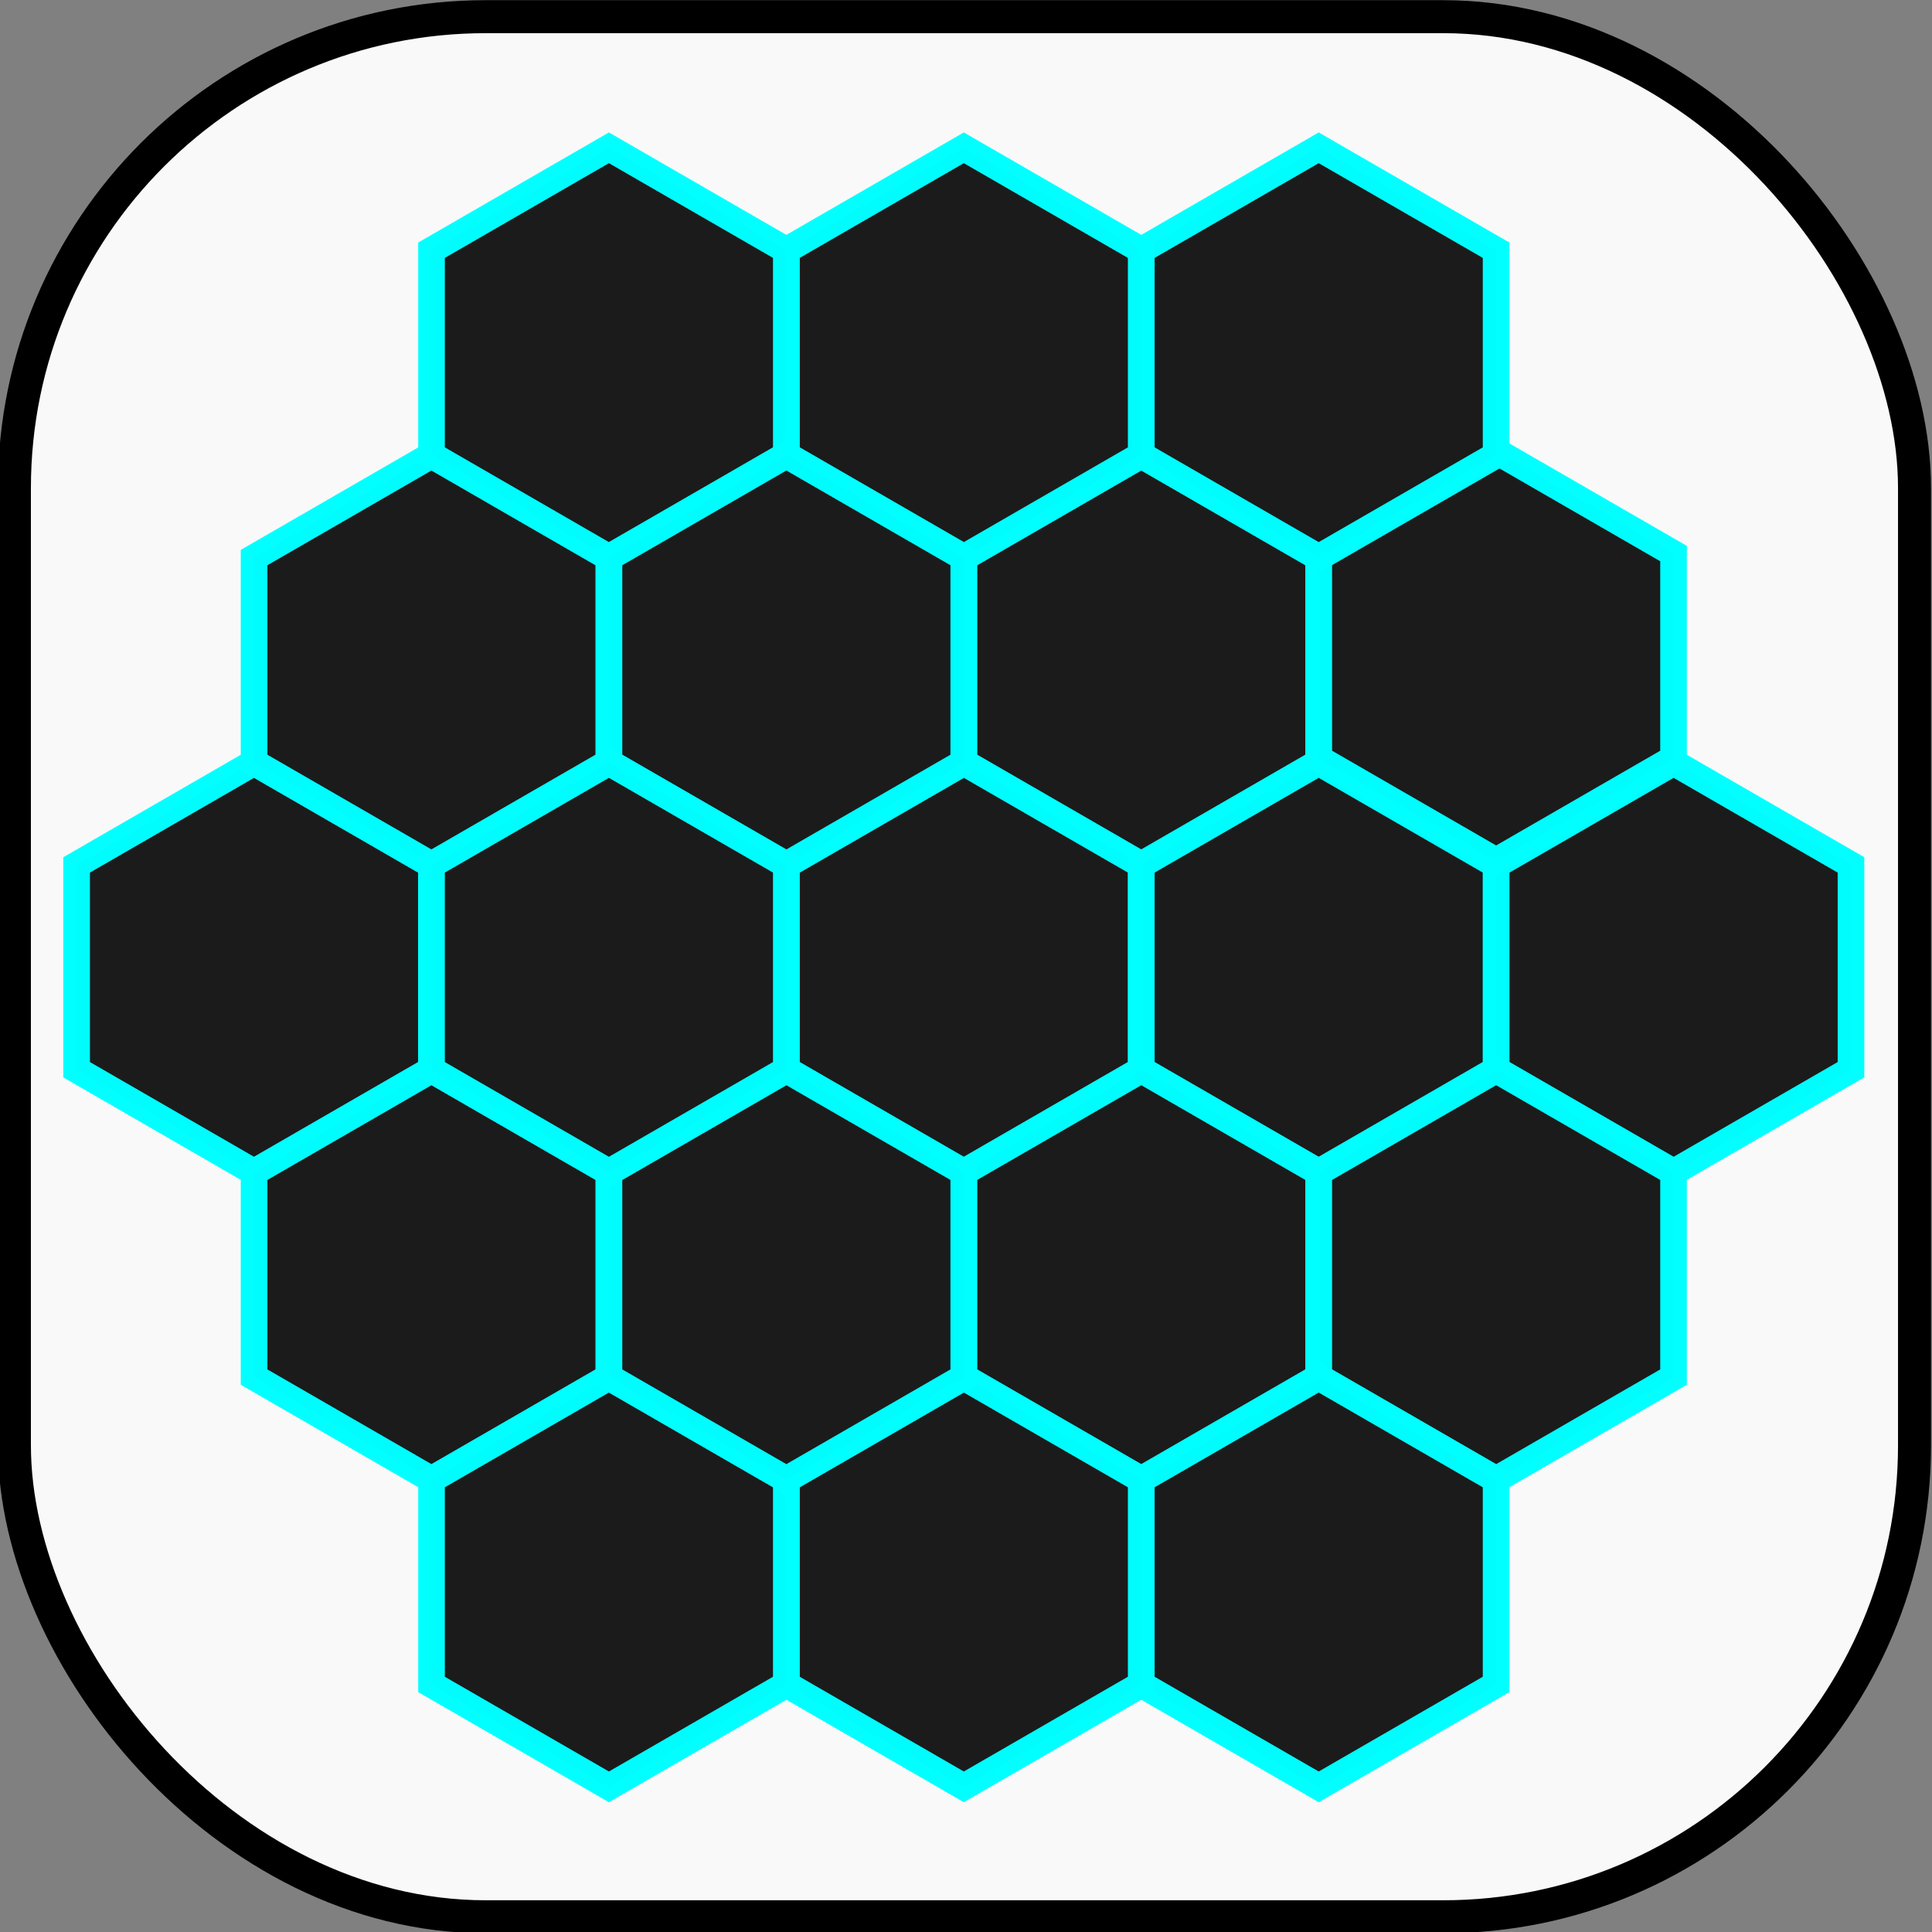 <?xml version="1.0" encoding="UTF-8" standalone="no"?>
<!-- Created with Inkscape (http://www.inkscape.org/) -->

<svg
   width="128mm"
   height="128mm"
   viewBox="0 0 128 128"
   version="1.1"
   id="svg18"
   inkscape:version="1.3.2 (091e20ef0f, 2023-11-25, custom)"
   sodipodi:docname="hex.svg"
   xml:space="preserve"
   xmlns:inkscape="http://www.inkscape.org/namespaces/inkscape"
   xmlns:sodipodi="http://sodipodi.sourceforge.net/DTD/sodipodi-0.dtd"
   xmlns="http://www.w3.org/2000/svg"
   xmlns:svg="http://www.w3.org/2000/svg"
   xmlns:rdf="http://www.w3.org/1999/02/22-rdf-syntax-ns#"
   xmlns:cc="http://creativecommons.org/ns#"
   xmlns:dc="http://purl.org/dc/elements/1.1/"><rect x="0" y="0" width="128" height="128" fill="#808080" stroke="none"/><defs
     id="defs12"><inkscape:path-effect
       effect="mirror_symmetry"
       start_point="-29.849,84.252"
       end_point="-29.849,200.81"
       center_point="-29.849,142.531"
       id="path-effect17"
       is_visible="true"
       lpeversion="1.2"
       lpesatellites=""
       mode="free"
       discard_orig_path="false"
       fuse_paths="false"
       oposite_fuse="false"
       split_items="false"
       split_open="false"
       link_styles="false" /><inkscape:path-effect
       effect="mirror_symmetry"
       start_point="60.297,100.872"
       end_point="60.297,175.295"
       center_point="60.297,138.084"
       id="path-effect16"
       is_visible="true"
       lpeversion="1.2"
       lpesatellites=""
       mode="free"
       discard_orig_path="false"
       fuse_paths="false"
       oposite_fuse="false"
       split_items="false"
       split_open="false"
       link_styles="false" /><inkscape:path-effect
       effect="mirror_symmetry"
       start_point="2.018,100.872"
       end_point="2.018,175.295"
       center_point="2.018,138.084"
       id="path-effect15"
       is_visible="true"
       lpeversion="1.2"
       lpesatellites=""
       mode="free"
       discard_orig_path="false"
       fuse_paths="true"
       oposite_fuse="false"
       split_items="false"
       split_open="false"
       link_styles="false" /></defs><sodipodi:namedview
     id="base"
     pagecolor="#ffffff"
     bordercolor="#666666"
     borderopacity="1.0"
     inkscape:pageopacity="0.0"
     inkscape:pageshadow="2"
     inkscape:zoom="0.045519999"
     inkscape:cx="-648.0668"
     inkscape:cy="3449.0335"
     inkscape:document-units="mm"
     inkscape:current-layer="g13"
     showgrid="false"
     inkscape:pagecheckerboard="true"
     inkscape:window-width="1920"
     inkscape:window-height="1006"
     inkscape:window-x="2160"
     inkscape:window-y="1434"
     inkscape:window-maximized="1"
     inkscape:showpageshadow="2"
     inkscape:deskcolor="#d1d1d1" /><g
     inkscape:label="Layer 1"
     inkscape:groupmode="layer"
     id="layer1"
     transform="translate(223.395,-77.531)"><g
       id="g10"
       transform="matrix(0.684,0,0,0.684,20.014,58.13)"><g
         id="g11"><g
           id="g13"><rect
             style="fill:#f9f9f9;fill-rule:evenodd;stroke:#000000;stroke-width:3.196;stroke-dasharray:none;stroke-dashoffset:0;-inkscape-stroke:none"
             id="rect2-2"
             width="184.044"
             height="184.044"
             x="-354.465"
             y="29.979"
             ry="45.652" /><g
             id="g28"
             transform="matrix(0.927,0,0,0.927,-20.064,7.26)"><path
               sodipodi:type="star"
               style="opacity:0.99;fill:#1a1a1a;fill-opacity:1;fill-rule:evenodd;stroke:#00ffff;stroke-width:9.12;stroke-linecap:square;stroke-linejoin:miter;stroke-dasharray:none;stroke-dashoffset:0;paint-order:fill markers stroke"
               id="path28"
               inkscape:flatsided="true"
               sodipodi:sides="6"
               sodipodi:cx="-335.01758"
               sodipodi:cy="-65.21859"
               sodipodi:r1="70.172081"
               sodipodi:r2="60.770805"
               sodipodi:arg1="1.0471976"
               sodipodi:arg2="1.5707963"
               inkscape:rounded="-3.469447e-18"
               inkscape:randomized="0"
               d="m -299.932,-4.448 -70.172,-3.4e-6 -35.086,-60.771 35.086,-60.771 70.172,1e-5 35.086,60.771 z"
               transform="matrix(0,0.305,-0.305,0,-262.885,193.906)"
               inkscape:transform-center-x="-4.7160143e-06"
               inkscape:transform-center-y="-1.2710892e-06" /><path
               sodipodi:type="star"
               style="opacity:0.99;fill:#1a1a1a;fill-opacity:1;fill-rule:evenodd;stroke:#00ffff;stroke-width:9.12;stroke-linecap:square;stroke-linejoin:miter;stroke-dasharray:none;stroke-dashoffset:0;paint-order:fill markers stroke"
               id="path28-6"
               inkscape:flatsided="true"
               sodipodi:sides="6"
               sodipodi:cx="-335.01758"
               sodipodi:cy="-65.21859"
               sodipodi:r1="70.172081"
               sodipodi:r2="60.770805"
               sodipodi:arg1="1.0471976"
               sodipodi:arg2="1.5707963"
               inkscape:rounded="-3.469447e-18"
               inkscape:randomized="0"
               d="m -299.932,-4.448 -70.172,-3.4e-6 -35.086,-60.771 35.086,-60.771 70.172,1e-5 35.086,60.771 z"
               transform="matrix(0,0.305,-0.305,0,-281.426,226.02)"
               inkscape:transform-center-x="4.5474665e-06"
               inkscape:transform-center-y="2.3649404e-06" /><path
               sodipodi:type="star"
               style="opacity:0.99;fill:#1a1a1a;fill-opacity:1;fill-rule:evenodd;stroke:#00ffff;stroke-width:9.12;stroke-linecap:square;stroke-linejoin:miter;stroke-dasharray:none;stroke-dashoffset:0;paint-order:fill markers stroke"
               id="path28-1"
               inkscape:flatsided="true"
               sodipodi:sides="6"
               sodipodi:cx="-335.01758"
               sodipodi:cy="-65.21859"
               sodipodi:r1="70.172081"
               sodipodi:r2="60.770805"
               sodipodi:arg1="1.0471976"
               sodipodi:arg2="1.5707963"
               inkscape:rounded="-3.469447e-18"
               inkscape:randomized="0"
               d="m -299.932,-4.448 -70.172,-3.4e-6 -35.086,-60.771 35.086,-60.771 70.172,1e-5 35.086,60.771 z"
               transform="matrix(0,0.305,-0.305,0,-244.344,226.02)"
               inkscape:transform-center-x="5.2349061e-06"
               inkscape:transform-center-y="2.3649404e-06" /><path
               sodipodi:type="star"
               style="opacity:0.99;fill:#1a1a1a;fill-opacity:1;fill-rule:evenodd;stroke:#00ffff;stroke-width:9.12;stroke-linecap:square;stroke-linejoin:miter;stroke-dasharray:none;stroke-dashoffset:0;paint-order:fill markers stroke"
               id="path28-1-9"
               inkscape:flatsided="true"
               sodipodi:sides="6"
               sodipodi:cx="-335.01758"
               sodipodi:cy="-65.21859"
               sodipodi:r1="70.172081"
               sodipodi:r2="60.770805"
               sodipodi:arg1="1.0471976"
               sodipodi:arg2="1.5707963"
               inkscape:rounded="-3.469447e-18"
               inkscape:randomized="0"
               d="m -299.932,-4.448 -70.172,-3.4e-6 -35.086,-60.771 35.086,-60.771 70.172,1e-5 35.086,60.771 z"
               transform="matrix(0,0.305,-0.305,0,-207.262,226.02)"
               inkscape:transform-center-x="5.2349061e-06"
               inkscape:transform-center-y="2.3649404e-06" /><path
               sodipodi:type="star"
               style="opacity:0.99;fill:#1a1a1a;fill-opacity:1;fill-rule:evenodd;stroke:#00ffff;stroke-width:9.12;stroke-linecap:square;stroke-linejoin:miter;stroke-dasharray:none;stroke-dashoffset:0;paint-order:fill markers stroke"
               id="path28-1-4"
               inkscape:flatsided="true"
               sodipodi:sides="6"
               sodipodi:cx="-335.01758"
               sodipodi:cy="-65.21859"
               sodipodi:r1="70.172081"
               sodipodi:r2="60.770805"
               sodipodi:arg1="1.0471976"
               sodipodi:arg2="1.5707963"
               inkscape:rounded="-3.469447e-18"
               inkscape:randomized="0"
               d="m -299.932,-4.448 -70.172,-3.4e-6 -35.086,-60.771 35.086,-60.771 70.172,1e-5 35.086,60.771 z"
               transform="matrix(0,0.305,-0.305,0,-355.591,226.02)"
               inkscape:transform-center-x="5.2349061e-06"
               inkscape:transform-center-y="2.3649404e-06" /><path
               sodipodi:type="star"
               style="opacity:0.99;fill:#1a1a1a;fill-opacity:1;fill-rule:evenodd;stroke:#00ffff;stroke-width:9.12;stroke-linecap:square;stroke-linejoin:miter;stroke-dasharray:none;stroke-dashoffset:0;paint-order:fill markers stroke"
               id="path28-8"
               inkscape:flatsided="true"
               sodipodi:sides="6"
               sodipodi:cx="-335.01758"
               sodipodi:cy="-65.21859"
               sodipodi:r1="70.172081"
               sodipodi:r2="60.770805"
               sodipodi:arg1="1.0471976"
               sodipodi:arg2="1.5707963"
               inkscape:rounded="-3.469447e-18"
               inkscape:randomized="0"
               d="m -299.932,-4.448 -70.172,-3.4e-6 -35.086,-60.771 35.086,-60.771 70.172,1e-5 35.086,60.771 z"
               transform="matrix(0,0.305,-0.305,0,-262.885,258.135)"
               inkscape:transform-center-y="-2.1871787e-06" /><path
               sodipodi:type="star"
               style="opacity:0.99;fill:#1a1a1a;fill-opacity:1;fill-rule:evenodd;stroke:#00ffff;stroke-width:9.12;stroke-linecap:square;stroke-linejoin:miter;stroke-dasharray:none;stroke-dashoffset:0;paint-order:fill markers stroke"
               id="path28-0"
               inkscape:flatsided="true"
               sodipodi:sides="6"
               sodipodi:cx="-335.01758"
               sodipodi:cy="-65.21859"
               sodipodi:r1="70.172081"
               sodipodi:r2="60.770805"
               sodipodi:arg1="1.0471976"
               sodipodi:arg2="1.5707963"
               inkscape:rounded="-3.469447e-18"
               inkscape:randomized="0"
               d="m -299.932,-4.448 -70.172,-3.4e-6 -35.086,-60.771 35.086,-60.771 70.172,1e-5 35.086,60.771 z"
               transform="matrix(0,0.305,-0.305,0,-225.803,258.135)"
               inkscape:transform-center-x="1.0205993e-06"
               inkscape:transform-center-y="-2.1871787e-06" /><path
               sodipodi:type="star"
               style="opacity:0.99;fill:#1a1a1a;fill-opacity:1;fill-rule:evenodd;stroke:#00ffff;stroke-width:9.12;stroke-linecap:square;stroke-linejoin:miter;stroke-dasharray:none;stroke-dashoffset:0;paint-order:fill markers stroke"
               id="path28-23"
               inkscape:flatsided="true"
               sodipodi:sides="6"
               sodipodi:cx="-335.01758"
               sodipodi:cy="-65.21859"
               sodipodi:r1="70.172081"
               sodipodi:r2="60.770805"
               sodipodi:arg1="1.0471976"
               sodipodi:arg2="1.5707963"
               inkscape:rounded="-3.469447e-18"
               inkscape:randomized="0"
               d="m -299.932,-4.448 -70.172,-3.4e-6 -35.086,-60.771 35.086,-60.771 70.172,1e-5 35.086,60.771 z"
               transform="matrix(0,0.305,-0.305,0,-337.049,258.135)"
               inkscape:transform-center-y="-2.1871787e-06"
               inkscape:transform-center-x="-2.9334232e-06" /><path
               sodipodi:type="star"
               style="opacity:0.99;fill:#1a1a1a;fill-opacity:1;fill-rule:evenodd;stroke:#00ffff;stroke-width:9.12;stroke-linecap:square;stroke-linejoin:miter;stroke-dasharray:none;stroke-dashoffset:0;paint-order:fill markers stroke"
               id="path28-75"
               inkscape:flatsided="true"
               sodipodi:sides="6"
               sodipodi:cx="-335.01758"
               sodipodi:cy="-65.21859"
               sodipodi:r1="70.172081"
               sodipodi:r2="60.770805"
               sodipodi:arg1="1.0471976"
               sodipodi:arg2="1.5707963"
               inkscape:rounded="-3.469447e-18"
               inkscape:randomized="0"
               d="m -299.932,-4.448 -70.172,-3.4e-6 -35.086,-60.771 35.086,-60.771 70.172,1e-5 35.086,60.771 z"
               transform="matrix(0,0.305,-0.305,0,-337.049,193.906)" /><path
               sodipodi:type="star"
               style="opacity:0.99;fill:#1a1a1a;fill-opacity:1;fill-rule:evenodd;stroke:#00ffff;stroke-width:9.12;stroke-linecap:square;stroke-linejoin:miter;stroke-dasharray:none;stroke-dashoffset:0;paint-order:fill markers stroke"
               id="path28-92"
               inkscape:flatsided="true"
               sodipodi:sides="6"
               sodipodi:cx="-335.01758"
               sodipodi:cy="-65.21859"
               sodipodi:r1="70.172081"
               sodipodi:r2="60.770805"
               sodipodi:arg1="1.0471976"
               sodipodi:arg2="1.5707963"
               inkscape:rounded="-3.469447e-18"
               inkscape:randomized="0"
               d="m -299.932,-4.448 -70.172,-3.4e-6 -35.086,-60.771 35.086,-60.771 70.172,1e-5 35.086,60.771 z"
               transform="matrix(0,0.305,-0.305,0,-225.803,193.489)" /><path
               sodipodi:type="star"
               style="opacity:0.99;fill:#1a1a1a;fill-opacity:1;fill-rule:evenodd;stroke:#00ffff;stroke-width:9.12;stroke-linecap:square;stroke-linejoin:miter;stroke-dasharray:none;stroke-dashoffset:0;paint-order:fill markers stroke"
               id="path28-28"
               inkscape:flatsided="true"
               sodipodi:sides="6"
               sodipodi:cx="-335.01758"
               sodipodi:cy="-65.21859"
               sodipodi:r1="70.172081"
               sodipodi:r2="60.770805"
               sodipodi:arg1="1.0471976"
               sodipodi:arg2="1.5707963"
               inkscape:rounded="-3.469447e-18"
               inkscape:randomized="0"
               d="m -299.932,-4.448 -70.172,-3.4e-6 -35.086,-60.771 35.086,-60.771 70.172,1e-5 35.086,60.771 z"
               transform="matrix(0,0.305,-0.305,0,-244.344,161.792)"
               inkscape:transform-center-y="3.0004945e-06" /><path
               sodipodi:type="star"
               style="opacity:0.99;fill:#1a1a1a;fill-opacity:1;fill-rule:evenodd;stroke:#00ffff;stroke-width:9.12;stroke-linecap:square;stroke-linejoin:miter;stroke-dasharray:none;stroke-dashoffset:0;paint-order:fill markers stroke"
               id="path28-97"
               inkscape:flatsided="true"
               sodipodi:sides="6"
               sodipodi:cx="-335.01758"
               sodipodi:cy="-65.21859"
               sodipodi:r1="70.172081"
               sodipodi:r2="60.770805"
               sodipodi:arg1="1.0471976"
               sodipodi:arg2="1.5707963"
               inkscape:rounded="-3.469447e-18"
               inkscape:randomized="0"
               d="m -299.932,-4.448 -70.172,-3.4e-6 -35.086,-60.771 35.086,-60.771 70.172,1e-5 35.086,60.771 z"
               transform="matrix(0,0.305,-0.305,0,-244.344,290.249)"
               inkscape:transform-center-x="2.3572921e-06" /><path
               sodipodi:type="star"
               style="opacity:0.99;fill:#1a1a1a;fill-opacity:1;fill-rule:evenodd;stroke:#00ffff;stroke-width:9.12;stroke-linecap:square;stroke-linejoin:miter;stroke-dasharray:none;stroke-dashoffset:0;paint-order:fill markers stroke"
               id="path28-3"
               inkscape:flatsided="true"
               sodipodi:sides="6"
               sodipodi:cx="-335.01758"
               sodipodi:cy="-65.21859"
               sodipodi:r1="70.172081"
               sodipodi:r2="60.770805"
               sodipodi:arg1="1.0471976"
               sodipodi:arg2="1.5707963"
               inkscape:rounded="-3.469447e-18"
               inkscape:randomized="0"
               d="m -299.932,-4.448 -70.172,-3.4e-6 -35.086,-60.771 35.086,-60.771 70.172,1e-5 35.086,60.771 z"
               transform="matrix(0,0.305,-0.305,0,-281.426,161.792)"
               inkscape:transform-center-x="-1.0562819e-06"
               inkscape:transform-center-y="3.0004945e-06" /><path
               sodipodi:type="star"
               style="opacity:0.99;fill:#1a1a1a;fill-opacity:1;fill-rule:evenodd;stroke:#00ffff;stroke-width:9.12;stroke-linecap:square;stroke-linejoin:miter;stroke-dasharray:none;stroke-dashoffset:0;paint-order:fill markers stroke"
               id="path28-61"
               inkscape:flatsided="true"
               sodipodi:sides="6"
               sodipodi:cx="-335.01758"
               sodipodi:cy="-65.21859"
               sodipodi:r1="70.172081"
               sodipodi:r2="60.770805"
               sodipodi:arg1="1.0471976"
               sodipodi:arg2="1.5707963"
               inkscape:rounded="-3.469447e-18"
               inkscape:randomized="0"
               d="m -299.932,-4.448 -70.172,-3.4e-6 -35.086,-60.771 35.086,-60.771 70.172,1e-5 35.086,60.771 z"
               transform="matrix(0,0.305,-0.305,0,-281.426,290.249)"
               inkscape:transform-center-x="1.6082332e-06" /><path
               sodipodi:type="star"
               style="opacity:0.99;fill:#1a1a1a;fill-opacity:1;fill-rule:evenodd;stroke:#00ffff;stroke-width:9.12;stroke-linecap:square;stroke-linejoin:miter;stroke-dasharray:none;stroke-dashoffset:0;paint-order:fill markers stroke"
               id="path28-29"
               inkscape:flatsided="true"
               sodipodi:sides="6"
               sodipodi:cx="-335.01758"
               sodipodi:cy="-65.21859"
               sodipodi:r1="70.172081"
               sodipodi:r2="60.770805"
               sodipodi:arg1="1.0471976"
               sodipodi:arg2="1.5707963"
               inkscape:rounded="-3.469447e-18"
               inkscape:randomized="0"
               d="m -299.932,-4.448 -70.172,-3.4e-6 -35.086,-60.771 35.086,-60.771 70.172,1e-5 35.086,60.771 z"
               transform="matrix(0,0.305,-0.305,0,-318.508,290.249)" /><path
               sodipodi:type="star"
               style="opacity:0.99;fill:#1a1a1a;fill-opacity:1;fill-rule:evenodd;stroke:#00ffff;stroke-width:9.12;stroke-linecap:square;stroke-linejoin:miter;stroke-dasharray:none;stroke-dashoffset:0;paint-order:fill markers stroke"
               id="path28-31"
               inkscape:flatsided="true"
               sodipodi:sides="6"
               sodipodi:cx="-335.01758"
               sodipodi:cy="-65.21859"
               sodipodi:r1="70.172081"
               sodipodi:r2="60.770805"
               sodipodi:arg1="1.0471976"
               sodipodi:arg2="1.5707963"
               inkscape:rounded="-3.469447e-18"
               inkscape:randomized="0"
               d="m -299.932,-4.448 -70.172,-3.4e-6 -35.086,-60.771 35.086,-60.771 70.172,1e-5 35.086,60.771 z"
               transform="matrix(0,0.305,-0.305,0,-318.508,161.792)"
               inkscape:transform-center-x="-1.8053408e-06"
               inkscape:transform-center-y="3.0004945e-06" /><path
               sodipodi:type="star"
               style="opacity:0.99;fill:#1a1a1a;fill-opacity:1;fill-rule:evenodd;stroke:#00ffff;stroke-width:9.12;stroke-linecap:square;stroke-linejoin:miter;stroke-dasharray:none;stroke-dashoffset:0;paint-order:fill markers stroke"
               id="path28-7"
               inkscape:flatsided="true"
               sodipodi:sides="6"
               sodipodi:cx="-335.01758"
               sodipodi:cy="-65.21859"
               sodipodi:r1="70.172081"
               sodipodi:r2="60.770805"
               sodipodi:arg1="1.0471976"
               sodipodi:arg2="1.5707963"
               inkscape:rounded="-3.469447e-18"
               inkscape:randomized="0"
               d="m -299.932,-4.448 -70.172,-3.4e-6 -35.086,-60.771 35.086,-60.771 70.172,1e-5 35.086,60.771 z"
               transform="matrix(0,0.305,-0.305,0,-299.967,193.906)"
               inkscape:transform-center-x="-4.8488794e-06"
               inkscape:transform-center-y="-1.2710892e-06" /><path
               sodipodi:type="star"
               style="opacity:0.99;fill:#1a1a1a;fill-opacity:1;fill-rule:evenodd;stroke:#00ffff;stroke-width:9.12;stroke-linecap:square;stroke-linejoin:miter;stroke-dasharray:none;stroke-dashoffset:0;paint-order:fill markers stroke"
               id="path28-9"
               inkscape:flatsided="true"
               sodipodi:sides="6"
               sodipodi:cx="-335.01758"
               sodipodi:cy="-65.21859"
               sodipodi:r1="70.172081"
               sodipodi:r2="60.770805"
               sodipodi:arg1="1.0471976"
               sodipodi:arg2="1.5707963"
               inkscape:rounded="-3.469447e-18"
               inkscape:randomized="0"
               d="m -299.932,-4.448 -70.172,-3.4e-6 -35.086,-60.771 35.086,-60.771 70.172,1e-5 35.086,60.771 z"
               transform="matrix(0,0.305,-0.305,0,-299.967,258.135)"
               inkscape:transform-center-y="-2.1871787e-06" /><path
               sodipodi:type="star"
               style="opacity:0.99;fill:#1a1a1a;fill-opacity:1;fill-rule:evenodd;stroke:#00ffff;stroke-width:9.12;stroke-linecap:square;stroke-linejoin:miter;stroke-dasharray:none;stroke-dashoffset:0;paint-order:fill markers stroke"
               id="path28-2"
               inkscape:flatsided="true"
               sodipodi:sides="6"
               sodipodi:cx="-335.01758"
               sodipodi:cy="-65.21859"
               sodipodi:r1="70.172081"
               sodipodi:r2="60.770805"
               sodipodi:arg1="1.0471976"
               sodipodi:arg2="1.5707963"
               inkscape:rounded="-3.469447e-18"
               inkscape:randomized="0"
               d="m -299.932,-4.448 -70.172,-3.4e-6 -35.086,-60.771 35.086,-60.771 70.172,1e-5 35.086,60.771 z"
               transform="matrix(0,0.305,-0.305,0,-318.508,226.02)"
               inkscape:transform-center-x="-2.4215346e-06"
               inkscape:transform-center-y="2.3649404e-06" /></g></g></g></g></g></svg>
